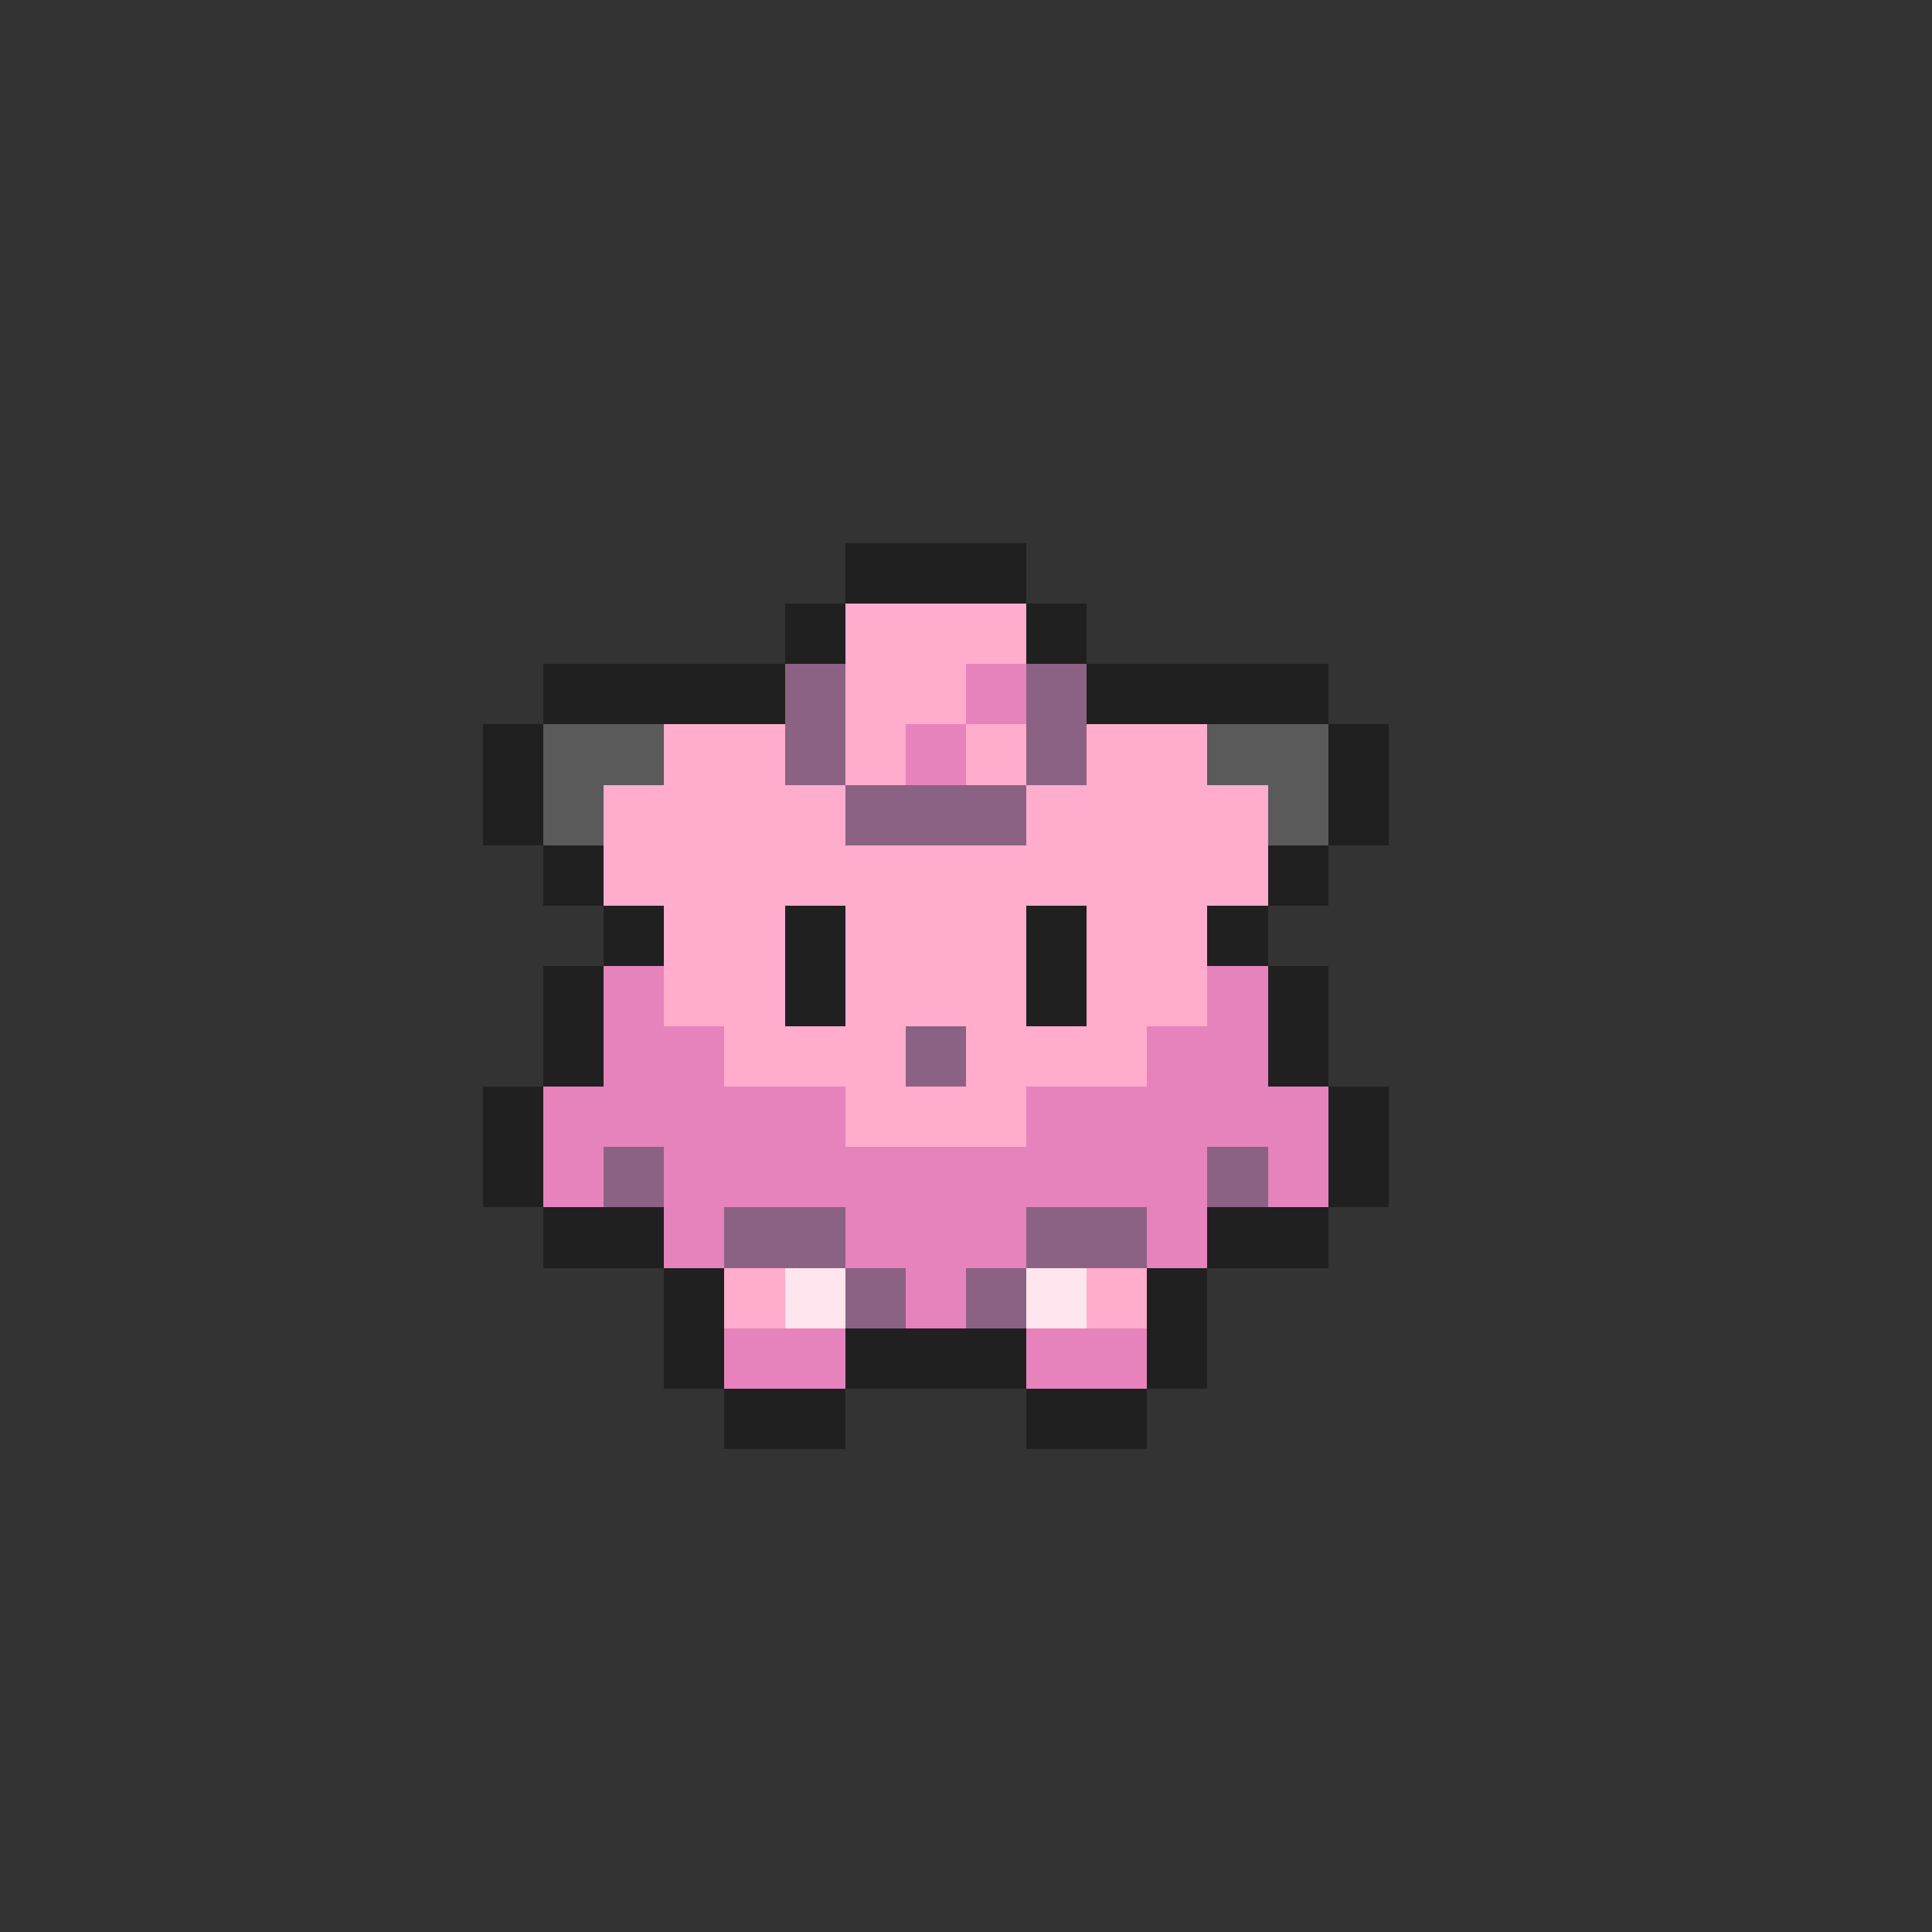 <svg xmlns="http://www.w3.org/2000/svg" viewBox="0 -0.5 32 32" shape-rendering="crispEdges">
<rect x="0" y="-0.5" width="32" height="32" fill="#333333" stroke="none"/>
<path stroke="#202020" d="M14 9h3M13 10h1M17 10h1M9 11h4M18 11h4M8 12h1M22 12h1M8 13h1M22 13h1M9 14h1M21 14h1M10 15h1M13 15h1M17 15h1M20 15h1M9 16h1M13 16h1M17 16h1M21 16h1M9 17h1M21 17h1M8 18h1M22 18h1M8 19h1M22 19h1M9 20h2M20 20h2M11 21h1M19 21h1M11 22h1M14 22h3M19 22h1M12 23h2M17 23h2" />
<path stroke="#ffaccd" d="M14 10h3M14 11h2M11 12h2M14 12h1M16 12h1M18 12h2M10 13h4M17 13h4M10 14h11M11 15h2M14 15h3M18 15h2M11 16h2M14 16h3M18 16h2M12 17h3M16 17h3M14 18h3M12 21h1M18 21h1" />
<path stroke="#8b6283" d="M13 11h1M17 11h1M13 12h1M17 12h1M14 13h3M15 17h1M10 19h1M20 19h1M12 20h2M17 20h2M14 21h1M16 21h1" />
<path stroke="#e683bd" d="M16 11h1M15 12h1M10 16h1M20 16h1M10 17h2M19 17h2M9 18h5M17 18h5M9 19h1M11 19h9M21 19h1M11 20h1M14 20h3M19 20h1M15 21h1M12 22h2M17 22h2" />
<path stroke="#5a5a5a" d="M9 12h2M20 12h2M9 13h1M21 13h1" />
<path stroke="#ffe6ee" d="M13 21h1M17 21h1" />
</svg>